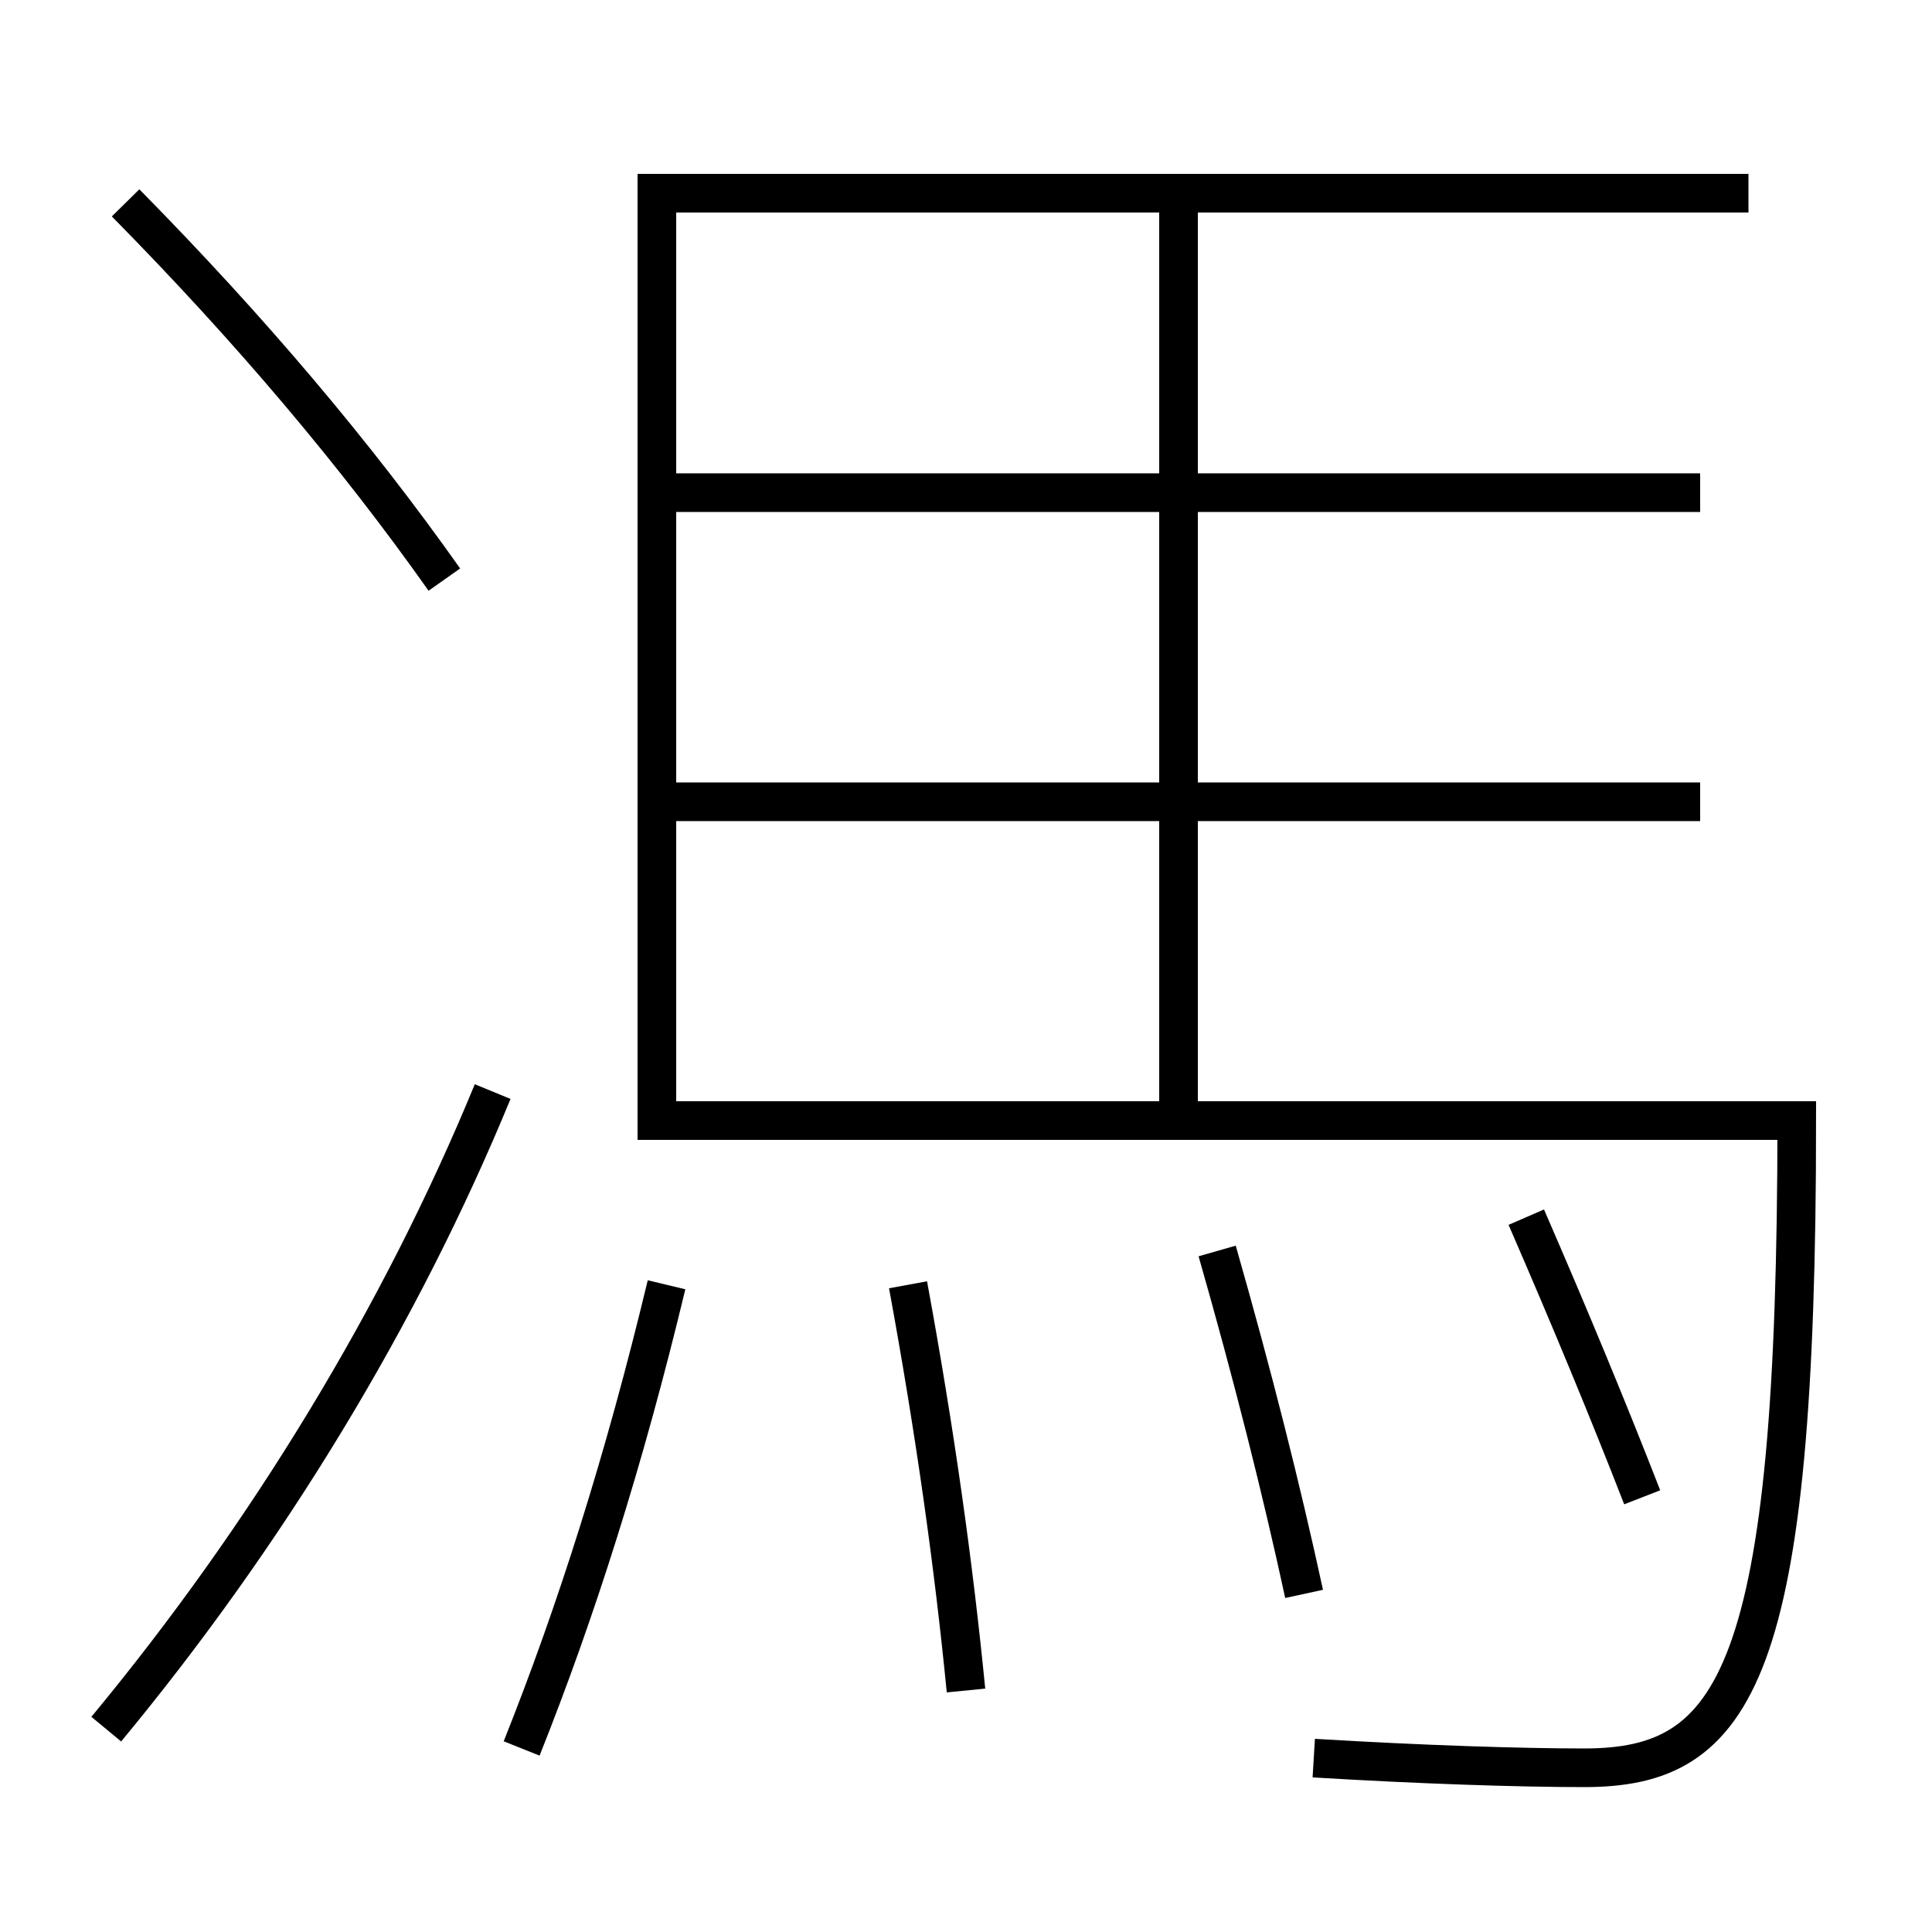 <?xml version='1.0' encoding='utf-8'?>
<svg xmlns="http://www.w3.org/2000/svg" height="100px" version="1.0" viewBox="0 0 100 100" width="100px" x="0px" y="0px">
<line fill="none" stroke="#000000" stroke-width="2" x1="61" x2="61" y1="10" y2="57" /><line fill="none" stroke="#000000" stroke-width="2" x1="34" x2="88" y1="41.5" y2="41.5" /><line fill="none" stroke="#000000" stroke-width="2" x1="34" x2="88" y1="25.5" y2="25.5" /><path d="M5.5,89.5 c8.342,-10.068 15.25,-21.444 20,-33" fill="none" stroke="#000000" stroke-width="2" /><path d="M23,30 c-4.577,-6.477 -10.034,-12.941 -16.5,-19.5" fill="none" stroke="#000000" stroke-width="2" /><path d="M90.5,10 H34.0 v48.0 h59.0 c0,28.757 -3.117,33.5 -11,33.5 c-3.279,0 -8.379,-0.161 -14,-0.5" fill="none" stroke="#000000" stroke-width="2" /><path d="M85,77.5 c-1.74,-4.469 -3.701,-9.208 -6,-14.5" fill="none" stroke="#000000" stroke-width="2" /><path d="M67.5,82.5 c-1.189,-5.478 -2.643,-11.254 -4.5,-17.75" fill="none" stroke="#000000" stroke-width="2" /><path d="M50,87.5 c-0.639,-6.487 -1.585,-13.3 -3,-21" fill="none" stroke="#000000" stroke-width="2" /><path d="M27,90.5 c2.822,-7.073 5.316,-14.907 7.5,-24" fill="none" stroke="#000000" stroke-width="2" /></svg>